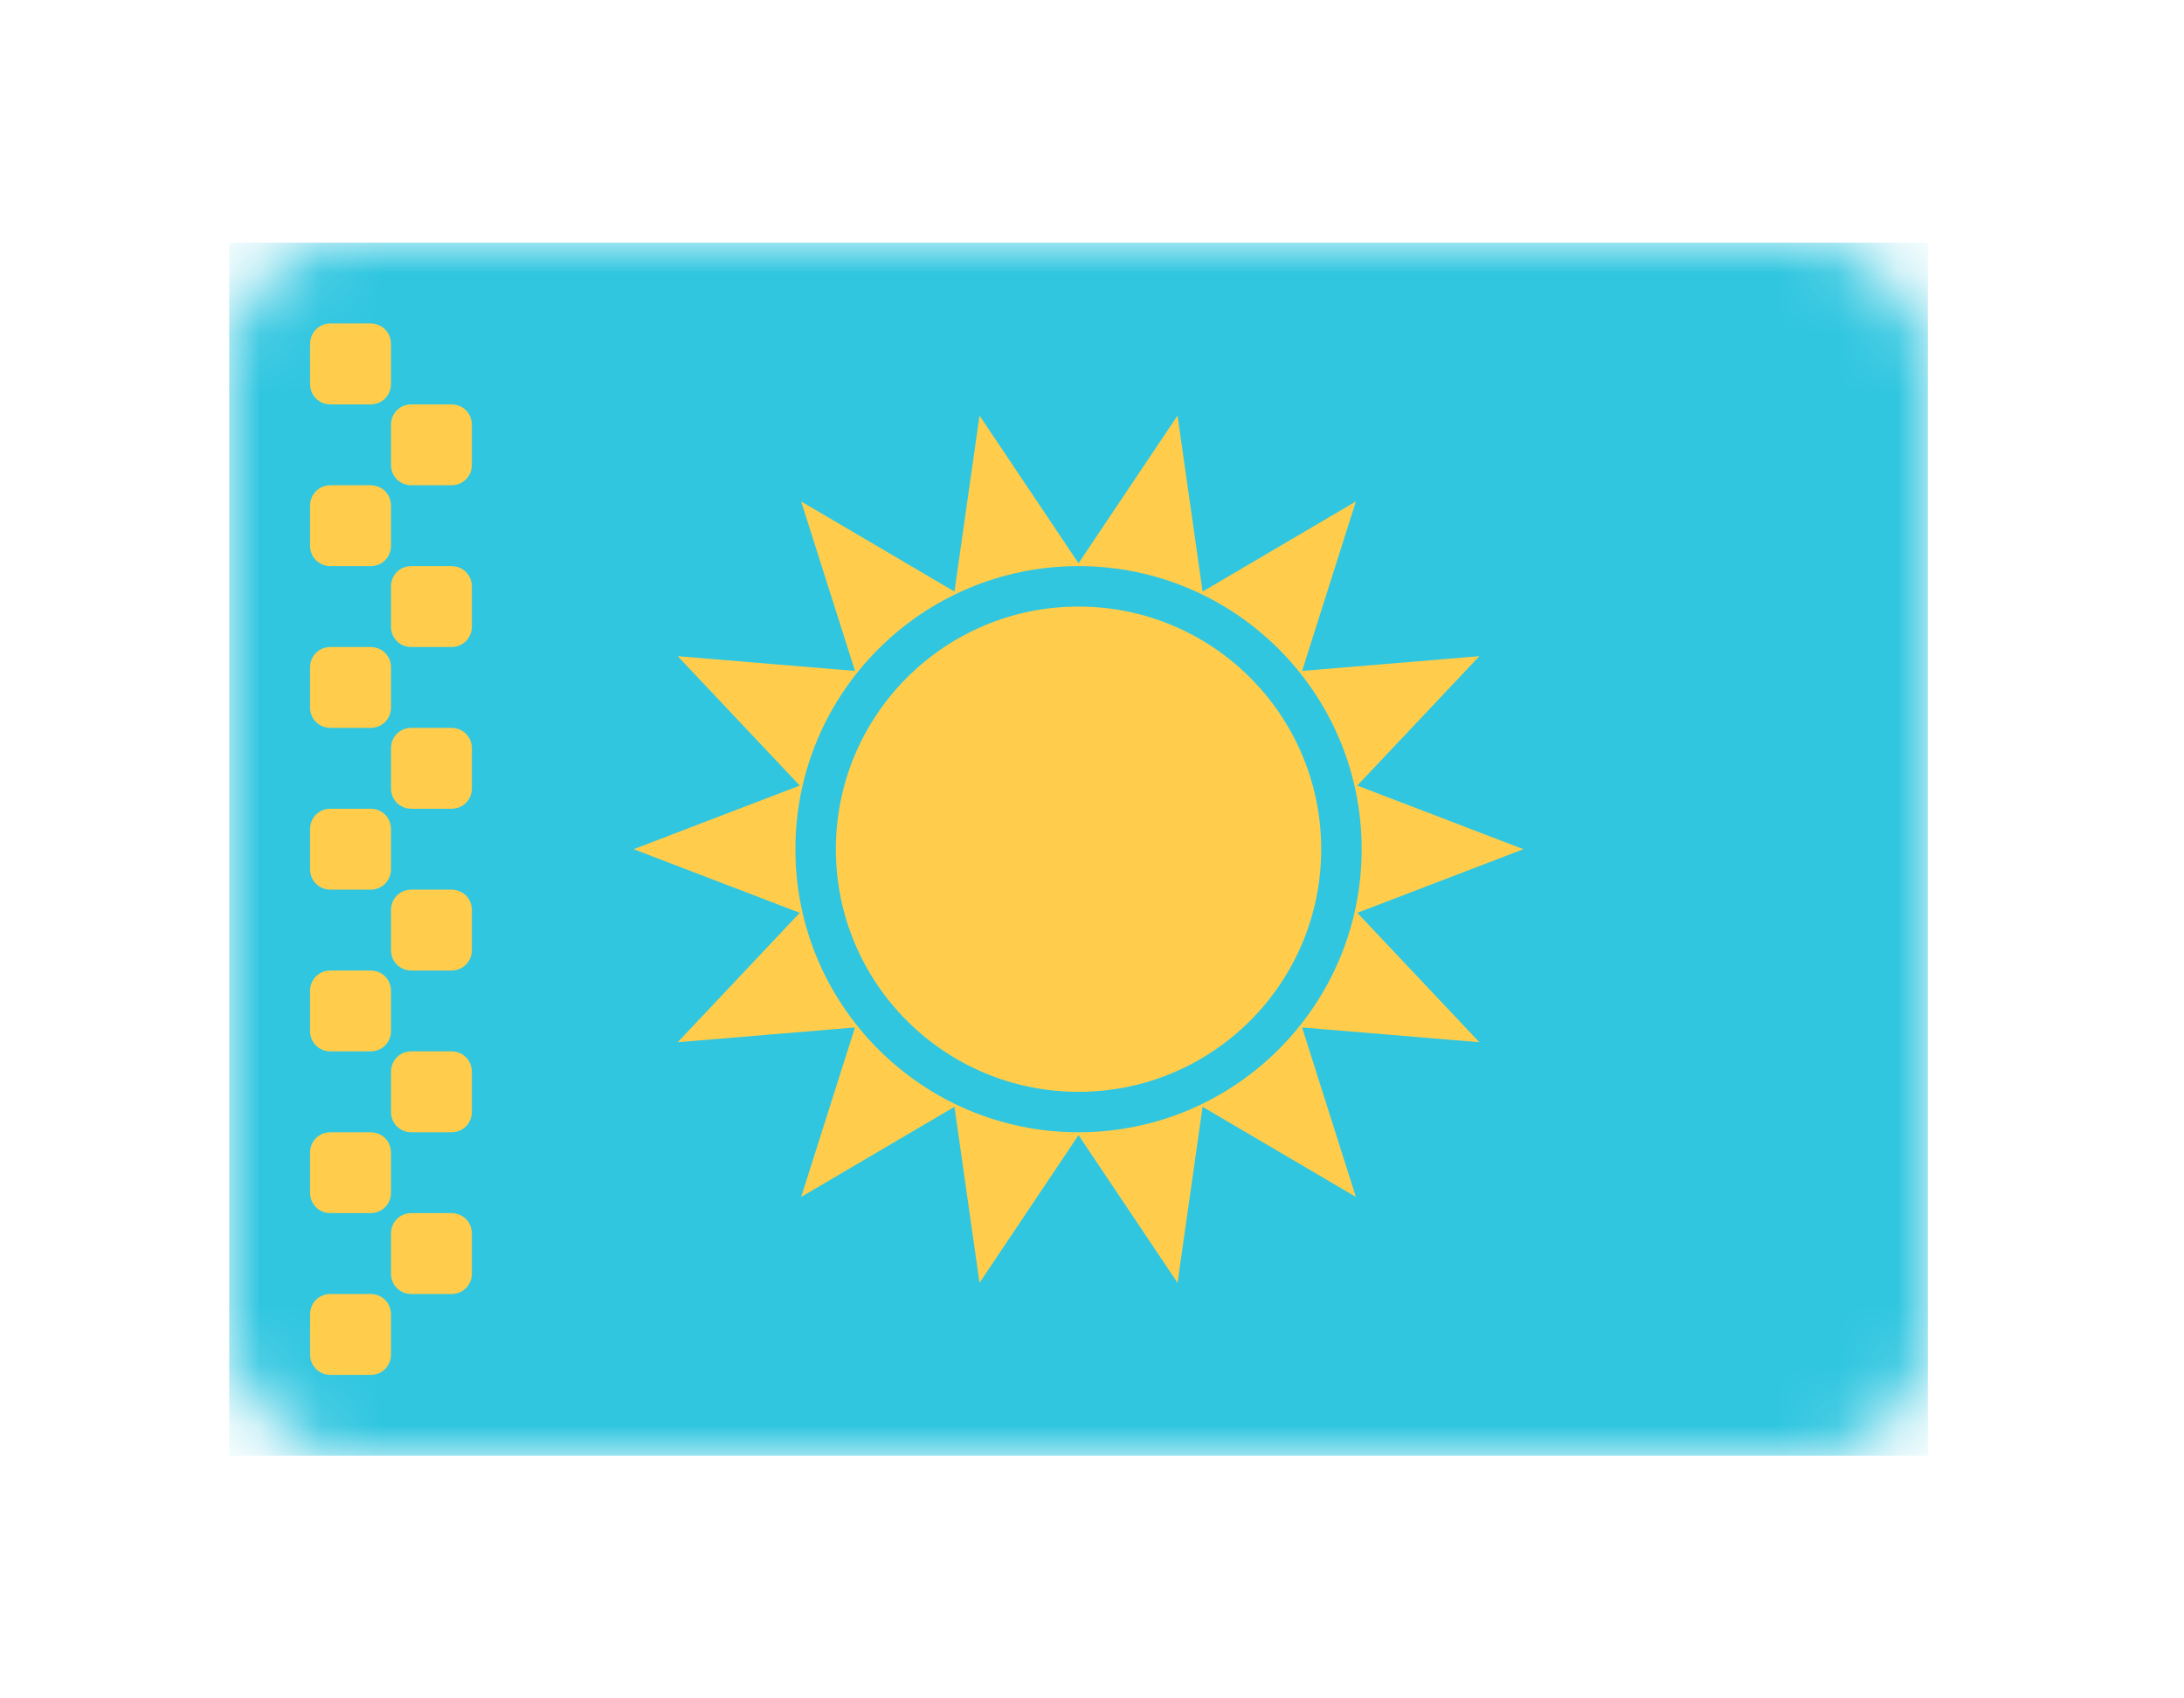 <?xml version="1.0" encoding="UTF-8" standalone="no"?>
<svg width="36px" height="28px" viewBox="0 0 36 28" version="1.1" xmlns="http://www.w3.org/2000/svg" xmlns:xlink="http://www.w3.org/1999/xlink">
    <!-- Generator: Sketch 40.1 (33804) - http://www.bohemiancoding.com/sketch -->
    <title>KZ Copy@1x</title>
    <desc>Created with Sketch.</desc>
    <defs>
        <filter x="-50%" y="-50%" width="200%" height="200%" filterUnits="objectBoundingBox" id="filter-1">
            <feOffset dx="0" dy="2" in="SourceAlpha" result="shadowOffsetOuter1"></feOffset>
            <feGaussianBlur stdDeviation="2" in="shadowOffsetOuter1" result="shadowBlurOuter1"></feGaussianBlur>
            <feColorMatrix values="0 0 0 0 0   0 0 0 0 0   0 0 0 0 0  0 0 0 0.5 0" type="matrix" in="shadowBlurOuter1" result="shadowMatrixOuter1"></feColorMatrix>
            <feMerge>
                <feMergeNode in="shadowMatrixOuter1"></feMergeNode>
                <feMergeNode in="SourceGraphic"></feMergeNode>
            </feMerge>
        </filter>
        <rect id="path-2" x="0" y="0" width="28" height="20" rx="2"></rect>
    </defs>
    <g id="Page-1" stroke="none" stroke-width="1" fill="none" fill-rule="evenodd">
        <g id="KZ-Copy" filter="url(#filter-1)" transform="translate(3.778, 2)">
            <mask id="mask-3" fill="white">
                <use xlink:href="#path-2"></use>
            </mask>
            <use id="Mask" fill="#FFFFFF" xlink:href="#path-2"></use>
            <rect id="Mask-Copy" fill="#30C6E0" mask="url(#mask-3)" x="0" y="0" width="28" height="20"></rect>
            <ellipse id="Oval-9" fill="#FFCD4B" mask="url(#mask-3)" cx="14" cy="10" rx="4" ry="4"></ellipse>
            <path d="M14,14.714 L12.368,17.149 L11.955,14.247 L9.428,15.733 L10.315,12.939 L7.393,13.182 L9.405,11.049 L6.667,10 L9.405,8.951 L7.393,6.818 L10.315,7.061 L9.428,4.267 L11.955,5.753 L12.368,2.851 L14,5.286 L15.632,2.851 L16.045,5.753 L18.572,4.267 L17.685,7.061 L20.607,6.818 L18.595,8.951 L21.333,10 L18.595,11.049 L20.607,13.182 L17.685,12.939 L18.572,15.733 L16.045,14.247 L15.632,17.149 L14,14.714 Z M14,14.667 C16.577,14.667 18.667,12.577 18.667,10 C18.667,7.423 16.577,5.333 14,5.333 C11.423,5.333 9.333,7.423 9.333,10 C9.333,12.577 11.423,14.667 14,14.667 Z" id="Star-28" fill="#FFCD4B" mask="url(#mask-3)"></path>
            <path d="M1.333,1.67 C1.333,1.484 1.476,1.333 1.67,1.333 L2.33,1.333 C2.516,1.333 2.667,1.476 2.667,1.67 L2.667,2.33 C2.667,2.516 2.524,2.667 2.33,2.667 L1.67,2.667 C1.484,2.667 1.333,2.524 1.333,2.33 L1.333,1.67 Z M1.333,4.336 C1.333,4.151 1.476,4 1.67,4 L2.33,4 C2.516,4 2.667,4.143 2.667,4.336 L2.667,4.997 C2.667,5.183 2.524,5.333 2.33,5.333 L1.67,5.333 C1.484,5.333 1.333,5.191 1.333,4.997 L1.333,4.336 Z M1.333,7.003 C1.333,6.817 1.476,6.667 1.67,6.667 L2.33,6.667 C2.516,6.667 2.667,6.809 2.667,7.003 L2.667,7.664 C2.667,7.849 2.524,8 2.33,8 L1.67,8 C1.484,8 1.333,7.857 1.333,7.664 L1.333,7.003 Z M1.333,9.67 C1.333,9.484 1.476,9.333 1.67,9.333 L2.33,9.333 C2.516,9.333 2.667,9.476 2.667,9.67 L2.667,10.33 C2.667,10.516 2.524,10.667 2.33,10.667 L1.67,10.667 C1.484,10.667 1.333,10.524 1.333,10.33 L1.333,9.67 Z M1.333,12.336 C1.333,12.151 1.476,12 1.67,12 L2.33,12 C2.516,12 2.667,12.143 2.667,12.336 L2.667,12.997 C2.667,13.183 2.524,13.333 2.33,13.333 L1.67,13.333 C1.484,13.333 1.333,13.191 1.333,12.997 L1.333,12.336 Z M1.333,15.003 C1.333,14.817 1.476,14.667 1.67,14.667 L2.33,14.667 C2.516,14.667 2.667,14.809 2.667,15.003 L2.667,15.664 C2.667,15.849 2.524,16 2.33,16 L1.67,16 C1.484,16 1.333,15.857 1.333,15.664 L1.333,15.003 Z M1.333,17.67 C1.333,17.484 1.476,17.333 1.67,17.333 L2.33,17.333 C2.516,17.333 2.667,17.476 2.667,17.67 L2.667,18.33 C2.667,18.516 2.524,18.667 2.33,18.667 L1.67,18.667 C1.484,18.667 1.333,18.524 1.333,18.33 L1.333,17.67 Z M2.667,16.336 C2.667,16.151 2.809,16 3.003,16 L3.664,16 C3.849,16 4,16.143 4,16.336 L4,16.997 C4,17.183 3.857,17.333 3.664,17.333 L3.003,17.333 C2.817,17.333 2.667,17.191 2.667,16.997 L2.667,16.336 Z M2.667,13.67 C2.667,13.484 2.809,13.333 3.003,13.333 L3.664,13.333 C3.849,13.333 4,13.476 4,13.67 L4,14.33 C4,14.516 3.857,14.667 3.664,14.667 L3.003,14.667 C2.817,14.667 2.667,14.524 2.667,14.33 L2.667,13.67 Z M2.667,11.003 C2.667,10.817 2.809,10.667 3.003,10.667 L3.664,10.667 C3.849,10.667 4,10.809 4,11.003 L4,11.664 C4,11.849 3.857,12 3.664,12 L3.003,12 C2.817,12 2.667,11.857 2.667,11.664 L2.667,11.003 Z M2.667,8.336 C2.667,8.151 2.809,8 3.003,8 L3.664,8 C3.849,8 4,8.143 4,8.336 L4,8.997 C4,9.183 3.857,9.333 3.664,9.333 L3.003,9.333 C2.817,9.333 2.667,9.191 2.667,8.997 L2.667,8.336 Z M2.667,5.67 C2.667,5.484 2.809,5.333 3.003,5.333 L3.664,5.333 C3.849,5.333 4,5.476 4,5.67 L4,6.33 C4,6.516 3.857,6.667 3.664,6.667 L3.003,6.667 C2.817,6.667 2.667,6.524 2.667,6.33 L2.667,5.67 Z M2.667,3.003 C2.667,2.817 2.809,2.667 3.003,2.667 L3.664,2.667 C3.849,2.667 4,2.809 4,3.003 L4,3.664 C4,3.849 3.857,4 3.664,4 L3.003,4 C2.817,4 2.667,3.857 2.667,3.664 L2.667,3.003 Z" id="Rectangle-294" fill="#FFCD4B" mask="url(#mask-3)"></path>
        </g>
    </g>
</svg>